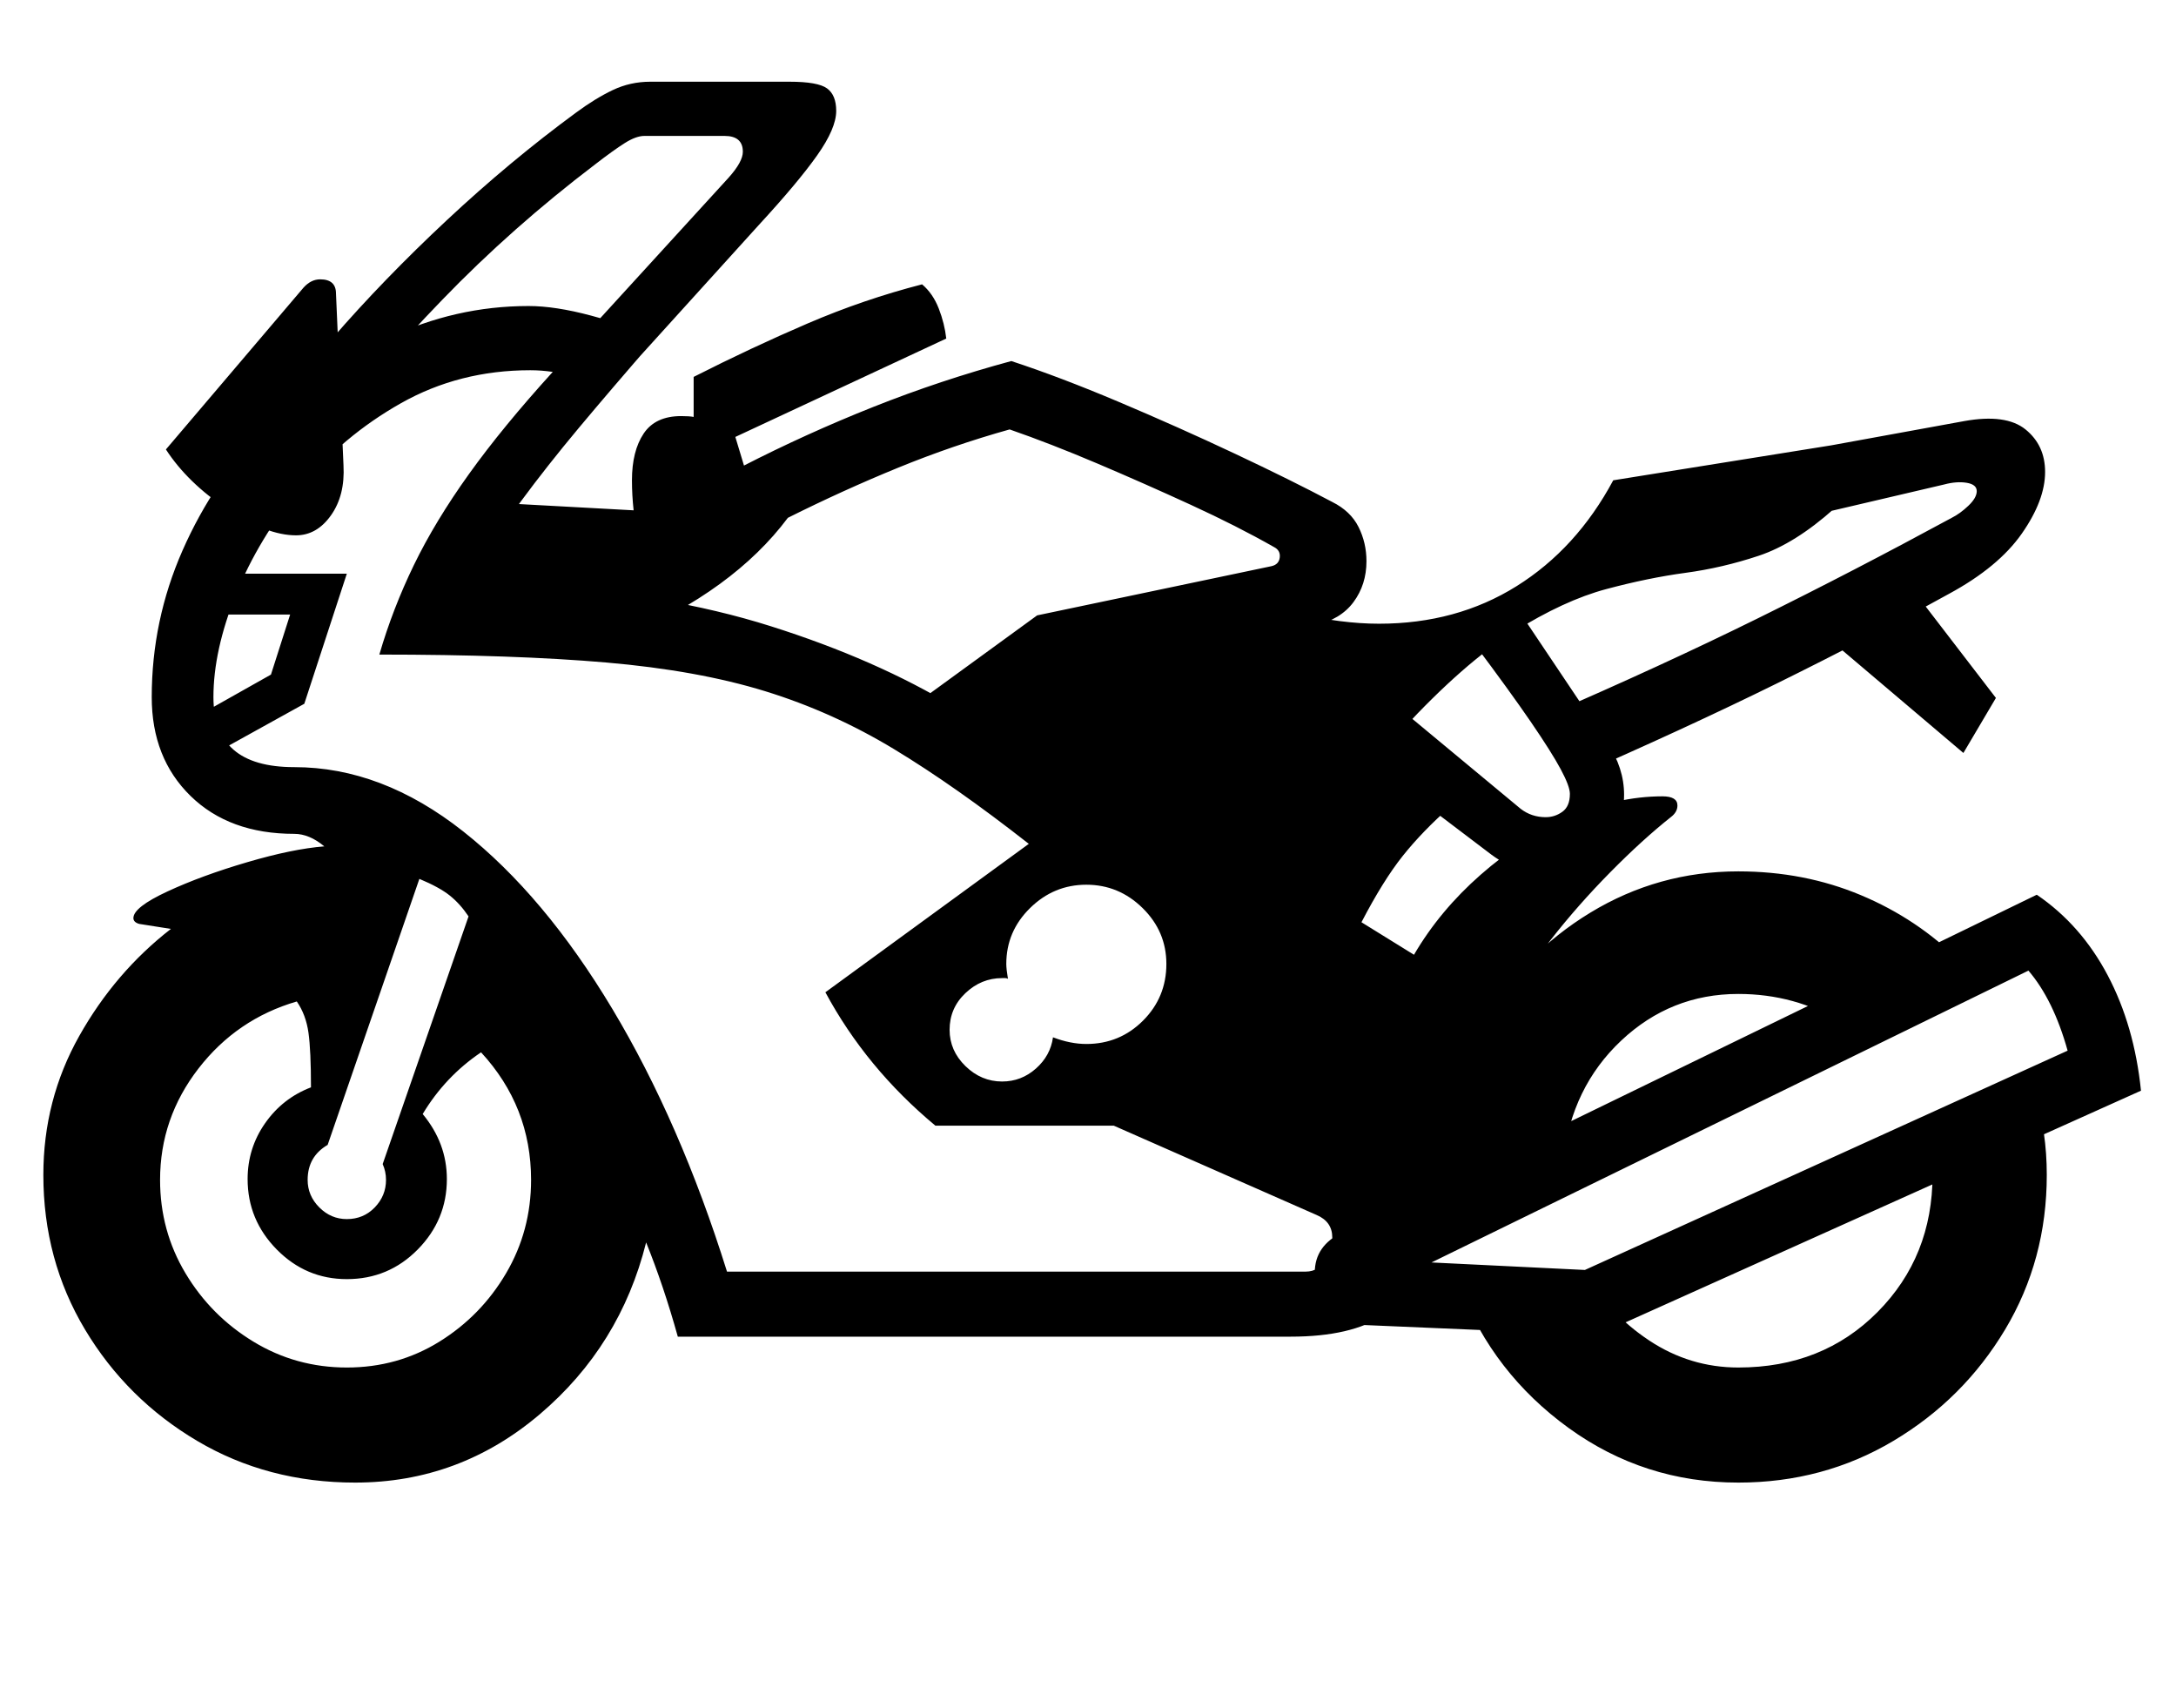 <svg xmlns="http://www.w3.org/2000/svg" viewBox="-10 0 2610 2048"><path d="M416 1778q-105 0-189.5-50T92 1594.5 42 1409q0-90 43-166.5T195 1114l-38-6q-7-2-7-7 0-13 41-32t95.5-35 92.5-19q-18-15-36-15-78 0-124.5-45.5T172 836q0-92 37-176t101-150 145-104.5T624 367q32 0 75 11.5t77 27.5q-54 62-92 107.5T615 601t-65 97l74 4q164 9 290.5 49t220.5 97l137-90 159-61q122 51 213 51 93 0 165-45t116-127l368-59-103 93q-47 42-90.5 56.5t-88 20.5-95 19.5-110.5 51T1672 875l58 92q-34 30-57.5 59.5T1623 1106l63 39q31-53 80-96t106-68.5 112-25.5q18 0 18 11 0 8-8 14-34 27-72.5 66t-71 80.5-48.5 76.5l-84 241q0 32-14.5 69.5T1650 1577t-112 26H803q-17-61-38-113-31 124-127.5 206T416 1778zm-10-138q61 0 111-31t80-82 30-112q0-88-60-153-43 29-70 74 29 35 29 78 0 49-35 84.5t-85 35.5q-49 0-84-35.5t-35-84.5q0-37 21-67t55-43q0-44-3-65.5t-14-37.5q-72 21-118 80.5T182 1415q0 61 30.5 112t81.5 82 112 31zm0-178q20 0 33.5-14t13.5-33q0-10-4-19l103-297q-10-15-22.5-25t-36.5-20l-110 319q-24 14-24 42 0 19 14 33t33 14zM216 921l-27-41 126-71 23-72H211v-49h195l-51 156zm129-279q-35 0-82.5-31.5T189 539l165-194q9-10 20-10 19 0 19 17l9 206q2 36-15 60t-42 24zm517 883h694q17 0 24.5-16.5t7.5-24.5q0-19-19-27l-243-107h-214q-83-69-132-160l244-178q-88-69-161.5-113.5T908 829t-191-34.5-272-9.5q16-55 41.5-107.5t66-109T653 446q-7-1-13.5-1.5T626 444q-85 0-155 39.5t-120.5 101T273 713t-27 123q0 42 24 63t73 21q105 0 202.5 77t179 213T862 1525zm330-228q23 0 40.5-15.5t20.5-37.5q21 8 40 8 40 0 68-28t28-68q0-39-28.5-67t-67.5-28-67.5 28-28.5 67q0 6 2 18-1-1-3-1h-4q-25 0-44 18t-19 44q0 25 19 43.5t44 18.5zM254 632q0-36 36.5-95.5t98-130.5T526 264t155-129q23-17 44-27t45-10h167q34 0 45 8t11 27q0 21-23 53.5T900 270L746 440l-62-30 180-197q17-19 17-31 0-19-22-19h-96q-10 0-23.5 8.5T704 197q-100 76-183.5 162.5T386 514zm508 94-241-24 64-99 165 9q-1-9-1.5-18t-.5-18q0-35 14-56t45-21q10 0 15 1v-48q69-35 136.5-64t137.5-47q13 11 20 29t9 36L872 524l26 86zm383 176-47-65 136-99 281-59q9-2 10-10.5t-7-12.5q-44-25-99.5-50.5t-112-49.5-105.5-41q-68 19-134 46t-132 60q-65 87-196 143l-136-38q207-57 278-167 76-39 156.5-71t165.5-55q58 19 129 49t139 62 117 58q22 11 31.5 30t9.5 41q0 28-15.5 49t-46.5 28l-300 63zm930 876q-113 0-203.5-65.5T1741 1544l148-21q30 52 79 84.5t107 32.5q101 0 167-66.5t66-164.5q0-10-.5-19.5t-2.5-19.5l127-58q6 23 9.5 47t3.5 50q0 102-50 185.5T2261 1728t-186 50zm-169-177-281-12q-28-2-43-21.5t-15-41.5q0-32 33-48l833-405q53 36 85 96.5t40 138.5zm-15-78 579-263q-17-61-47-96l-716 350zm-174-102q0-107 49.5-192t131-134.5T2075 1045q79 0 147 28.5t119 79.5l-142 73q-56-34-124-34-81 0-140.5 56t-69.5 143l-92 30zm128-373q-37 0-70-26l-120-91v-93l159 132q13 10 30 10 11 0 20-6.5t9-21.5q0-9-11-29.5t-36-57-67-92.5l43-55 116 173q20 30 20 62 0 40-27.5 67.5T1845 1048zm26-113-28-76q141-61 255.5-117.5T2331 621q10-5 20-14.5t10-17.5-12-10-27 2l-141 33-16-76 181-33q50-9 73.5 10t23.5 51q0 34-28 74t-87 72q-98 54-206.5 107.5T1871 935zm474-32-184-156 117-48 106 138z"/></svg>